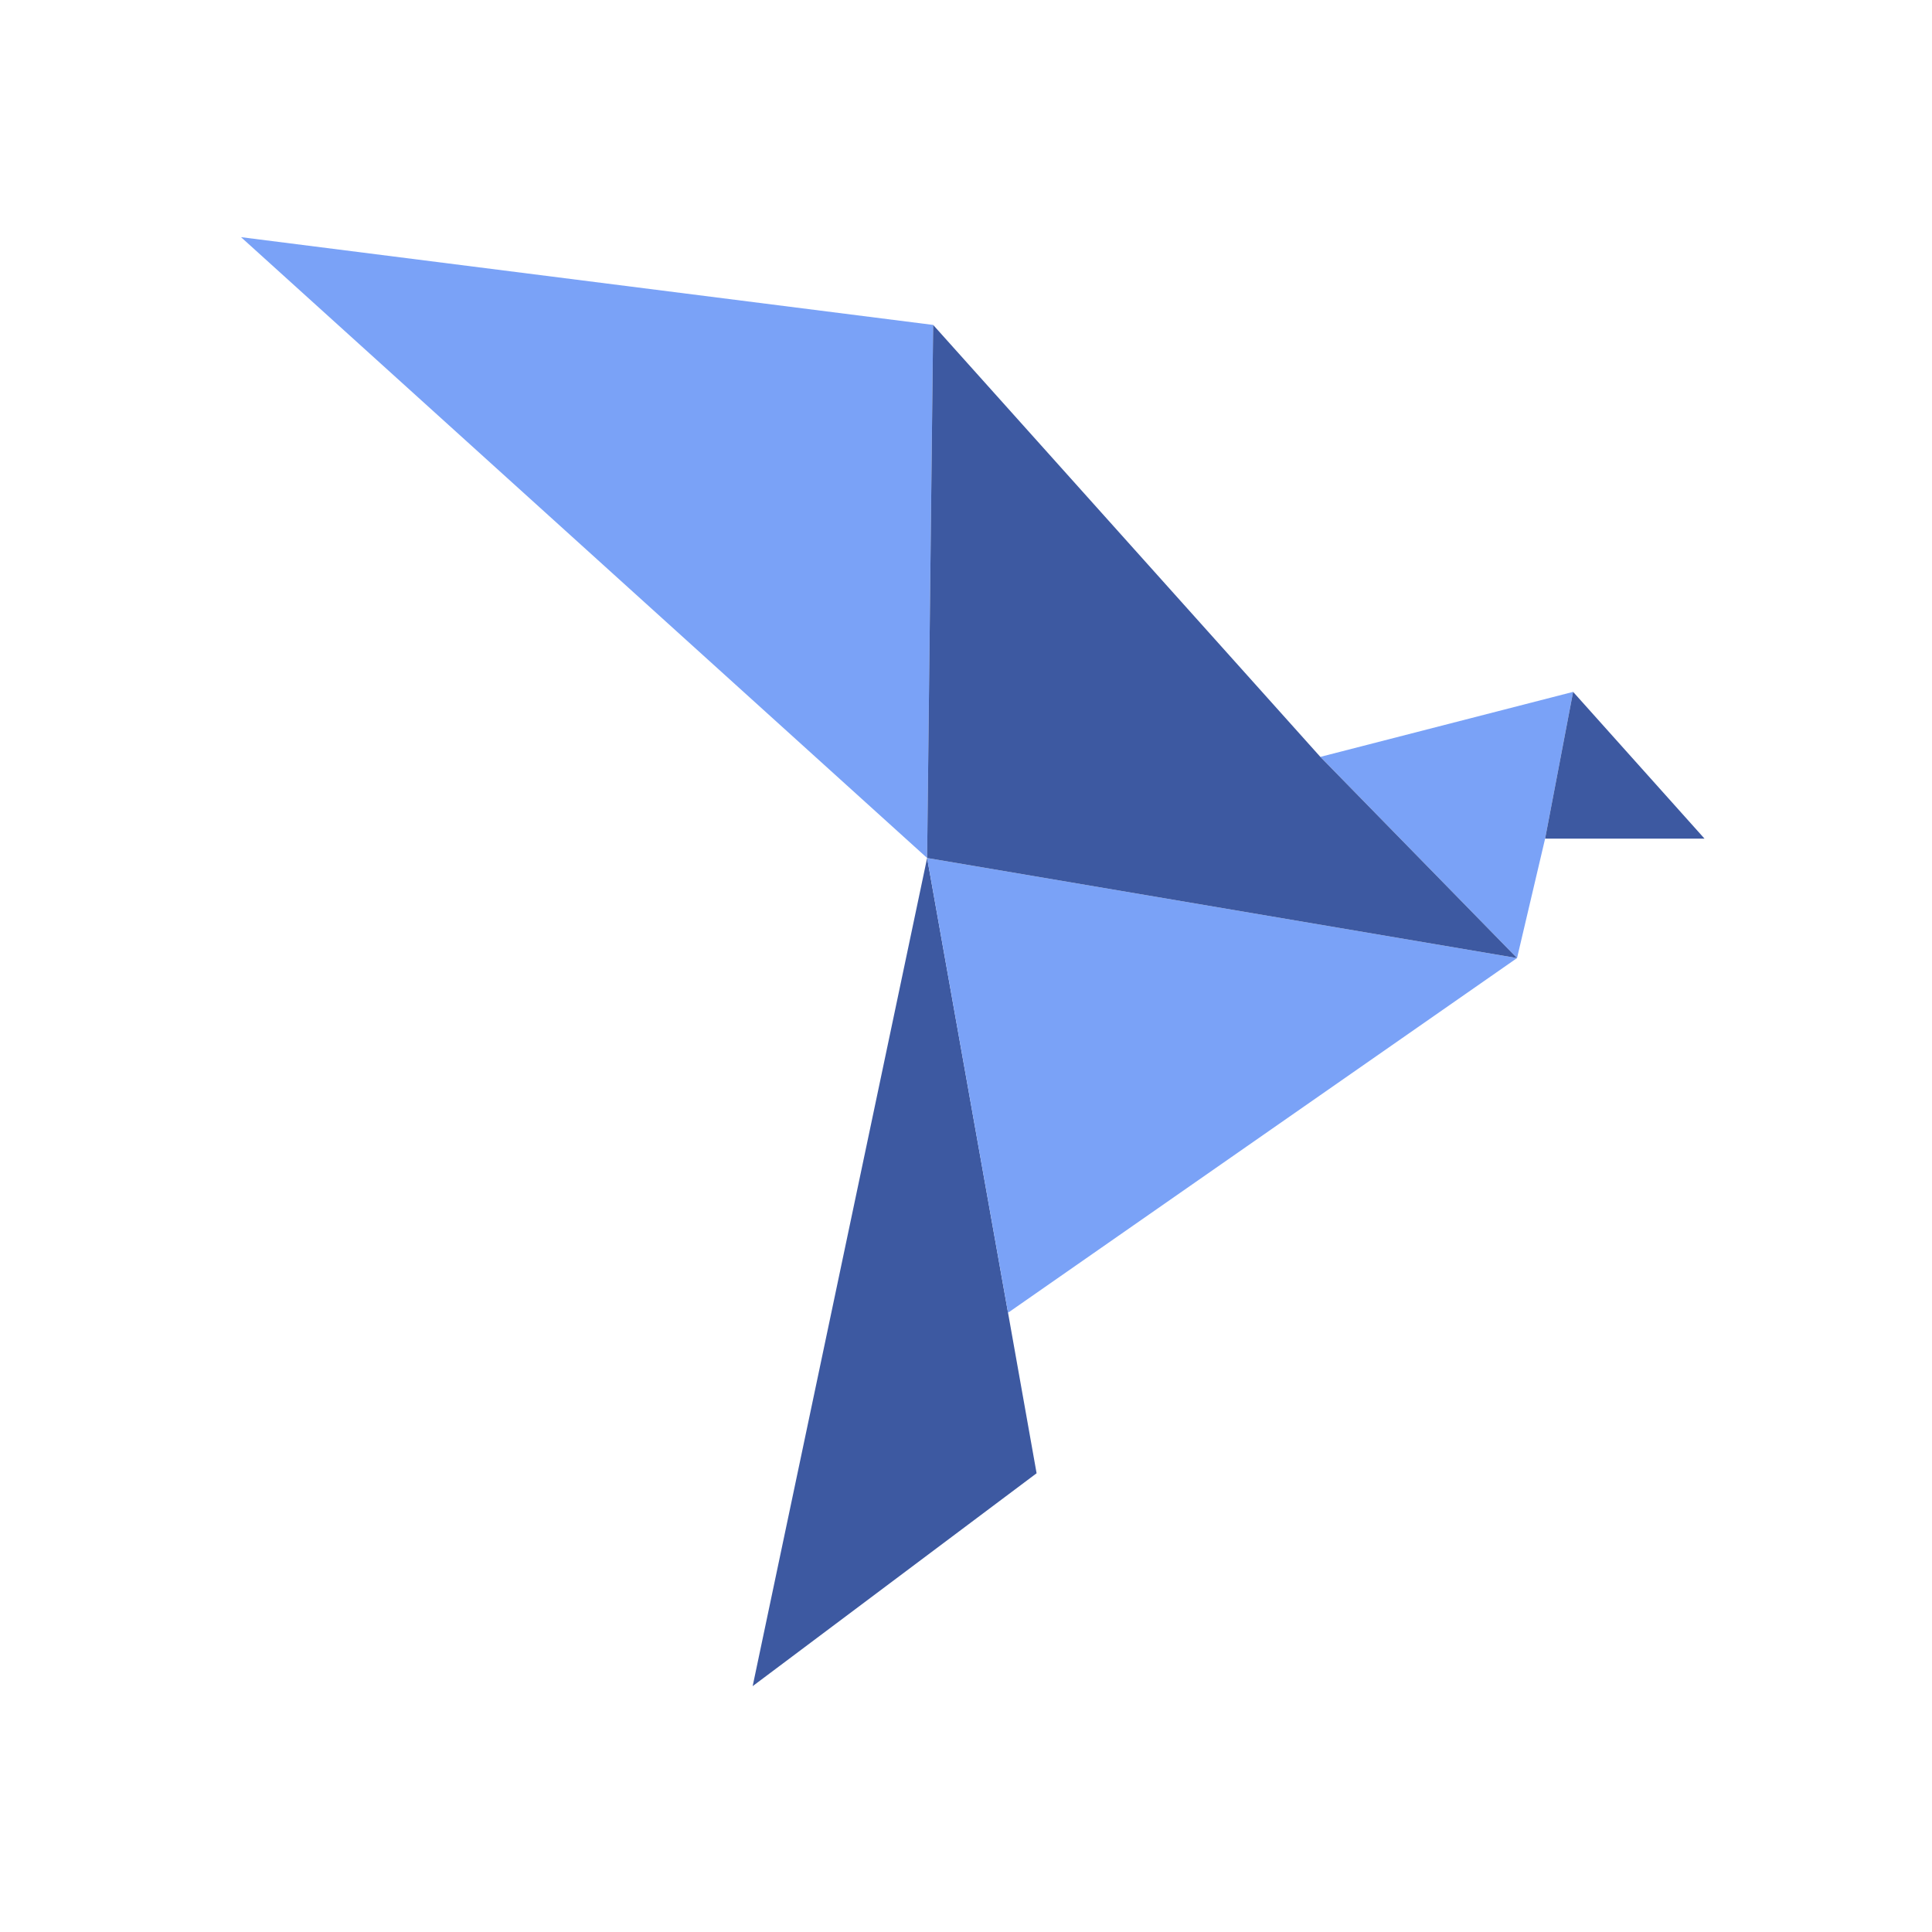 <svg
  viewBox="0 0 16 16"
  xmlns="http://www.w3.org/2000/svg"
  xml:space="preserve"
  style="fill-rule:evenodd;clip-rule:evenodd;stroke-linejoin:round;stroke-miterlimit:2"
><path
    d="M111.736 102.831 84.475 240l44.367-35.261-4.462-26.585-12.644-75.323Z"
    style="fill:#3d59a1;fill-rule:nonzero"
    transform="matrix(.053 0 0 .05 1.756 1.964)"
  /><path
    d="m173.179 86.083 30.737 33.323 4.386-19.783 4.376-24.306-39.499 10.766ZM112.68 14.538 4.528 0l107.208 102.831.944-88.293ZM203.916 119.406l-92.18-16.575 12.644 75.323 79.536-58.748Z"
    style="fill:#7aa2f7;fill-rule:nonzero"
    transform="matrix(.053 0 0 .05 1.756 1.964)"
  /><path
    d="m233.208 99.623-20.53-24.306-4.376 24.306h24.906ZM111.736 102.831l92.18 16.575-30.737-33.323-60.499-71.545-.944 88.293Z"
    style="fill:#3d59a1;fill-rule:nonzero"
    transform="matrix(.053 0 0 .05 1.756 1.964)"
  /></svg>
